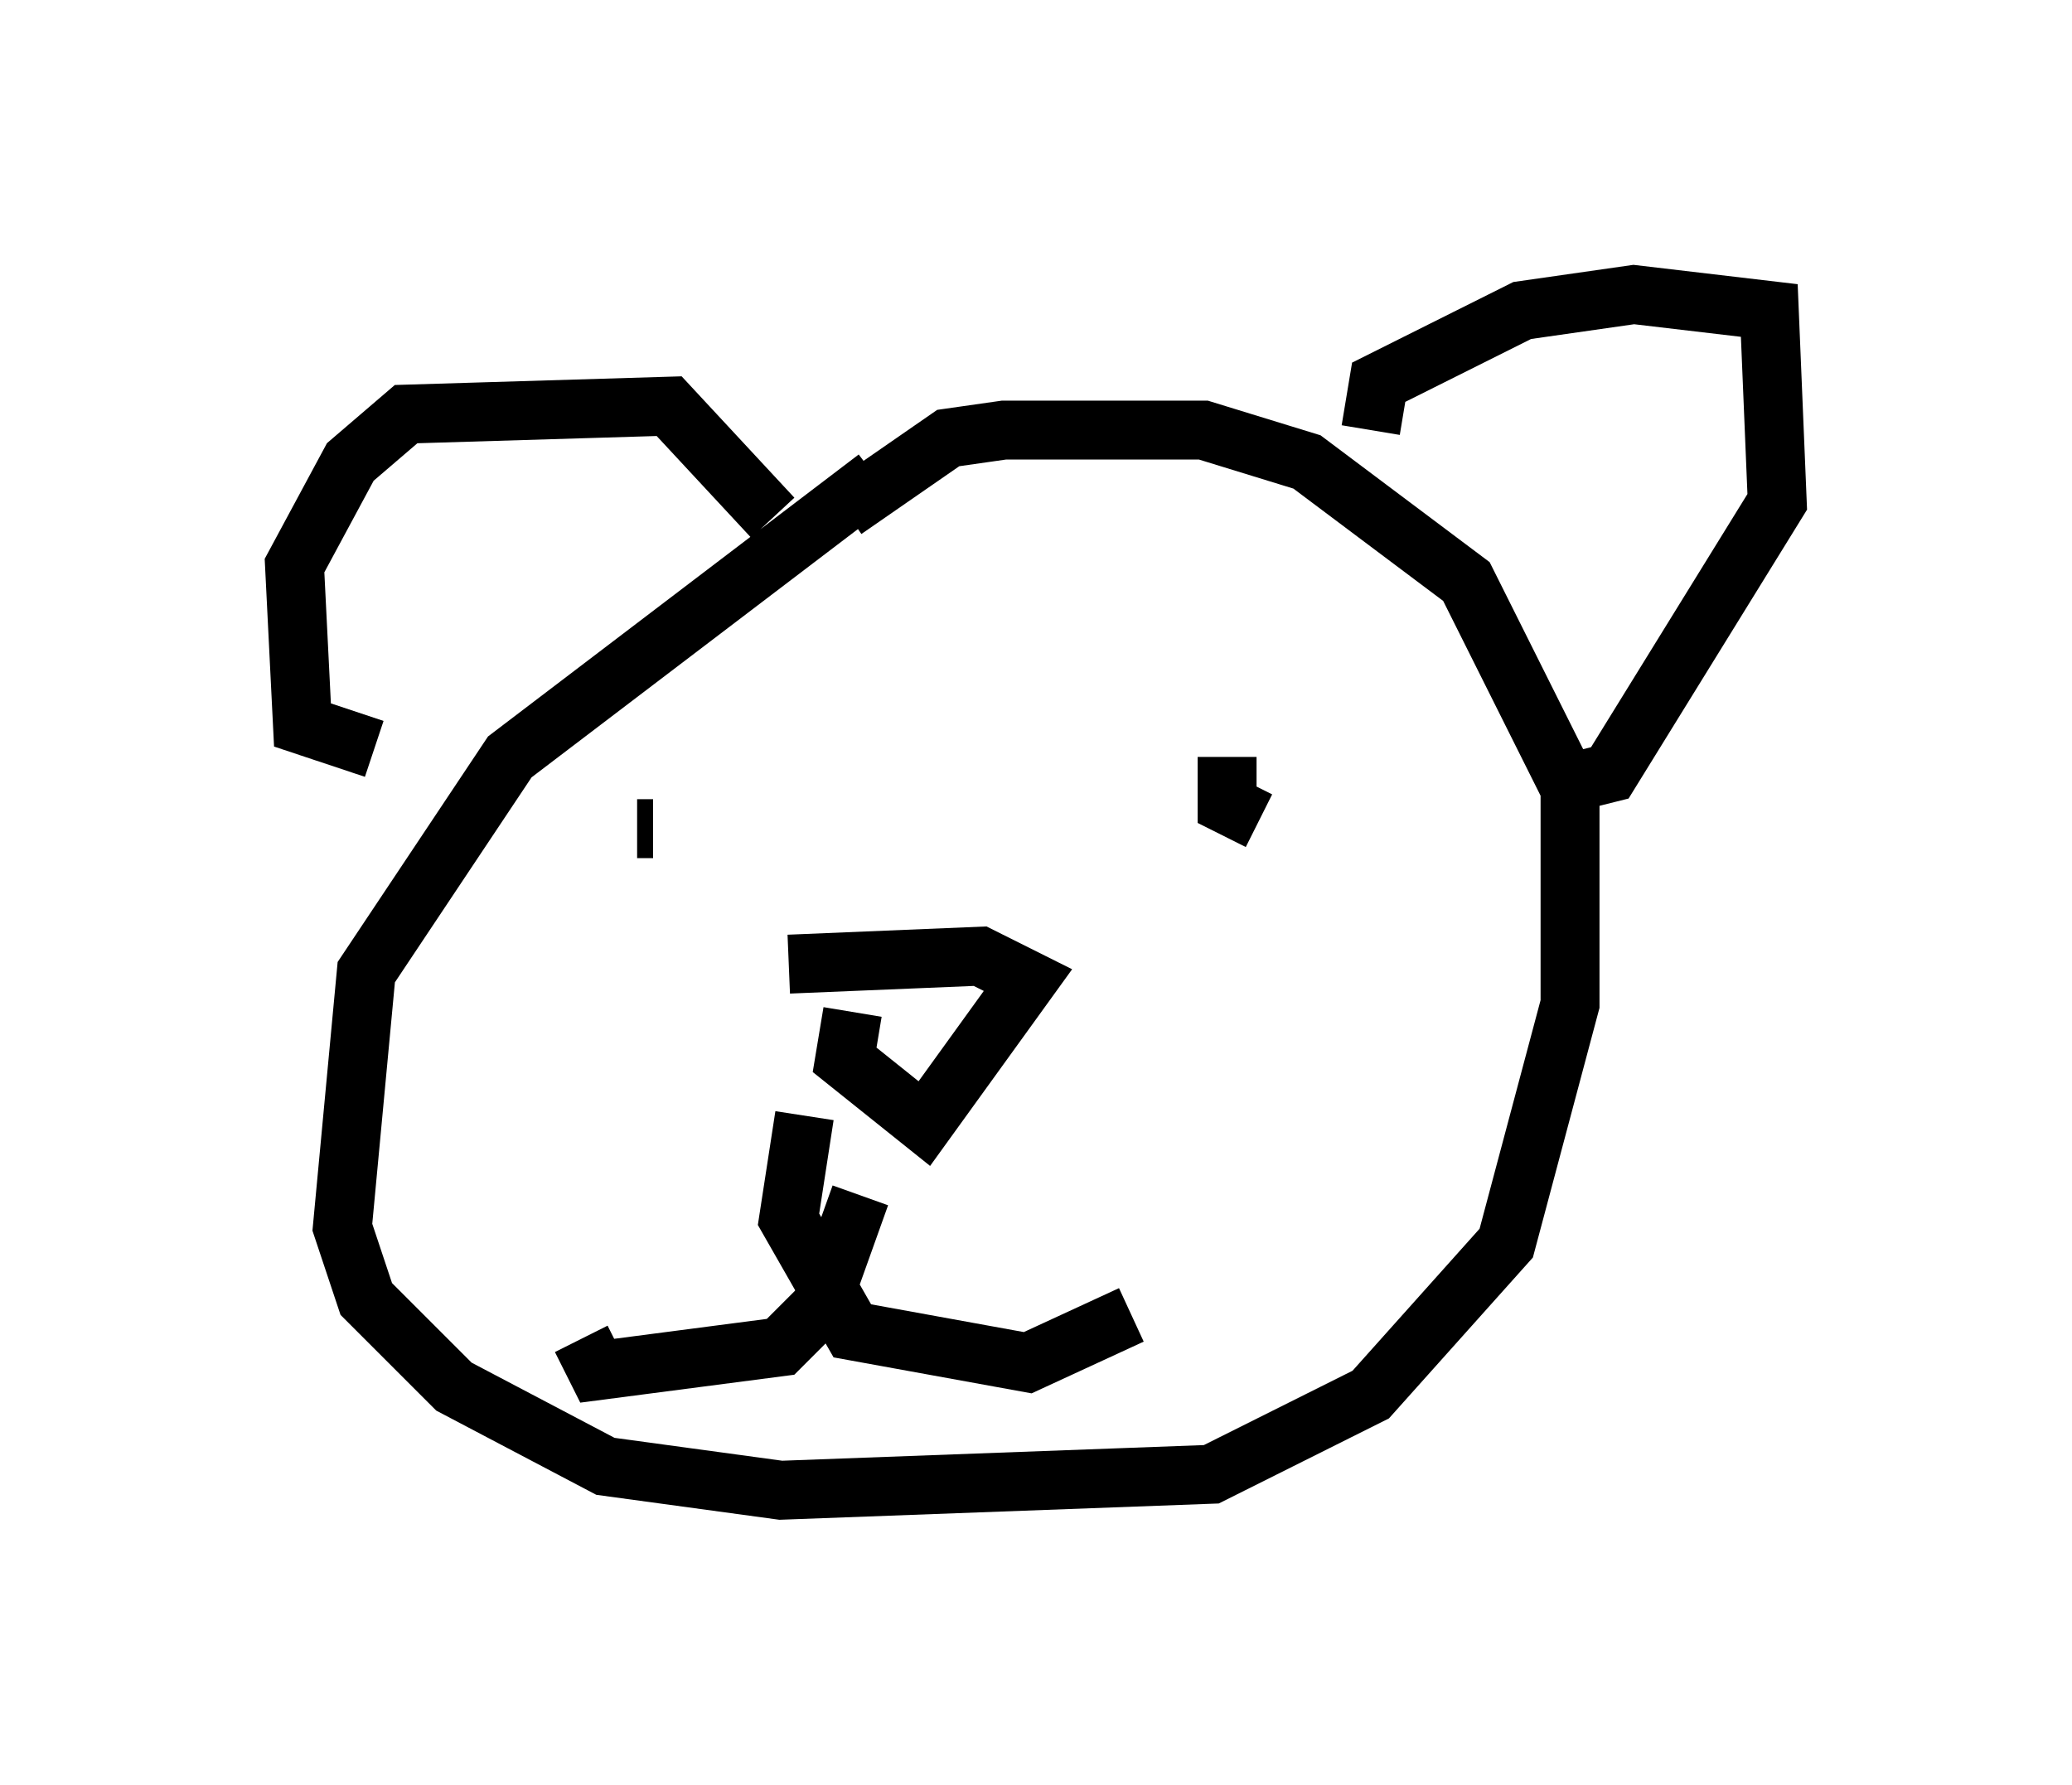 <?xml version="1.0" encoding="utf-8" ?>
<svg baseProfile="full" height="30.297" version="1.1" width="35.169" xmlns="http://www.w3.org/2000/svg" xmlns:ev="http://www.w3.org/2001/xml-events" xmlns:xlink="http://www.w3.org/1999/xlink"><defs /><rect fill="white" height="30.297" width="35.169" x="0" y="0" /><path d="M17.72, 7.842 m-2.842, 0.271 l-6.225, 4.736 -2.436, 3.654 l-0.406, 4.33 0.406, 1.218 l1.488, 1.488 2.571, 1.353 l2.977, 0.406 7.307, -0.271 l2.706, -1.353 2.3, -2.571 l1.083, -4.059 0.0, -3.654 l-1.759, -3.518 -2.706, -2.03 l-1.759, -0.541 -3.383, 0.0 l-0.947, 0.135 -1.759, 1.218 m0.135, 8.525 l-0.135, 0.812 1.353, 1.083 l1.759, -2.436 -0.812, -0.406 l-3.248, 0.135 m-7.036, -3.654 l-1.218, -0.406 -0.135, -2.706 l0.947, -1.759 0.947, -0.812 l4.465, -0.135 1.759, 1.894 m10.149, -1.488 l0.135, -0.812 2.436, -1.218 l1.894, -0.271 2.3, 0.271 l0.135, 3.248 -2.842, 4.601 l-1.083, 0.271 m-14.75, 0.135 l0.0, 0.0 m11.096, -0.947 l0.0, 0.0 m-10.825, 1.624 l0.0, 0.0 m10.825, -1.083 l0.0, 0.0 m-11.773, 0.947 l0.271, 0.0 m9.743, -1.218 l0.0, 0.812 0.541, 0.271 m-6.766, 6.36 l-0.677, 1.894 -0.677, 0.677 l-3.112, 0.406 -0.271, -0.541 m3.789, -3.789 l-0.271, 1.759 1.083, 1.894 l2.977, 0.541 1.759, -0.812 " fill="none" stroke="black" stroke-width="1" /></svg>